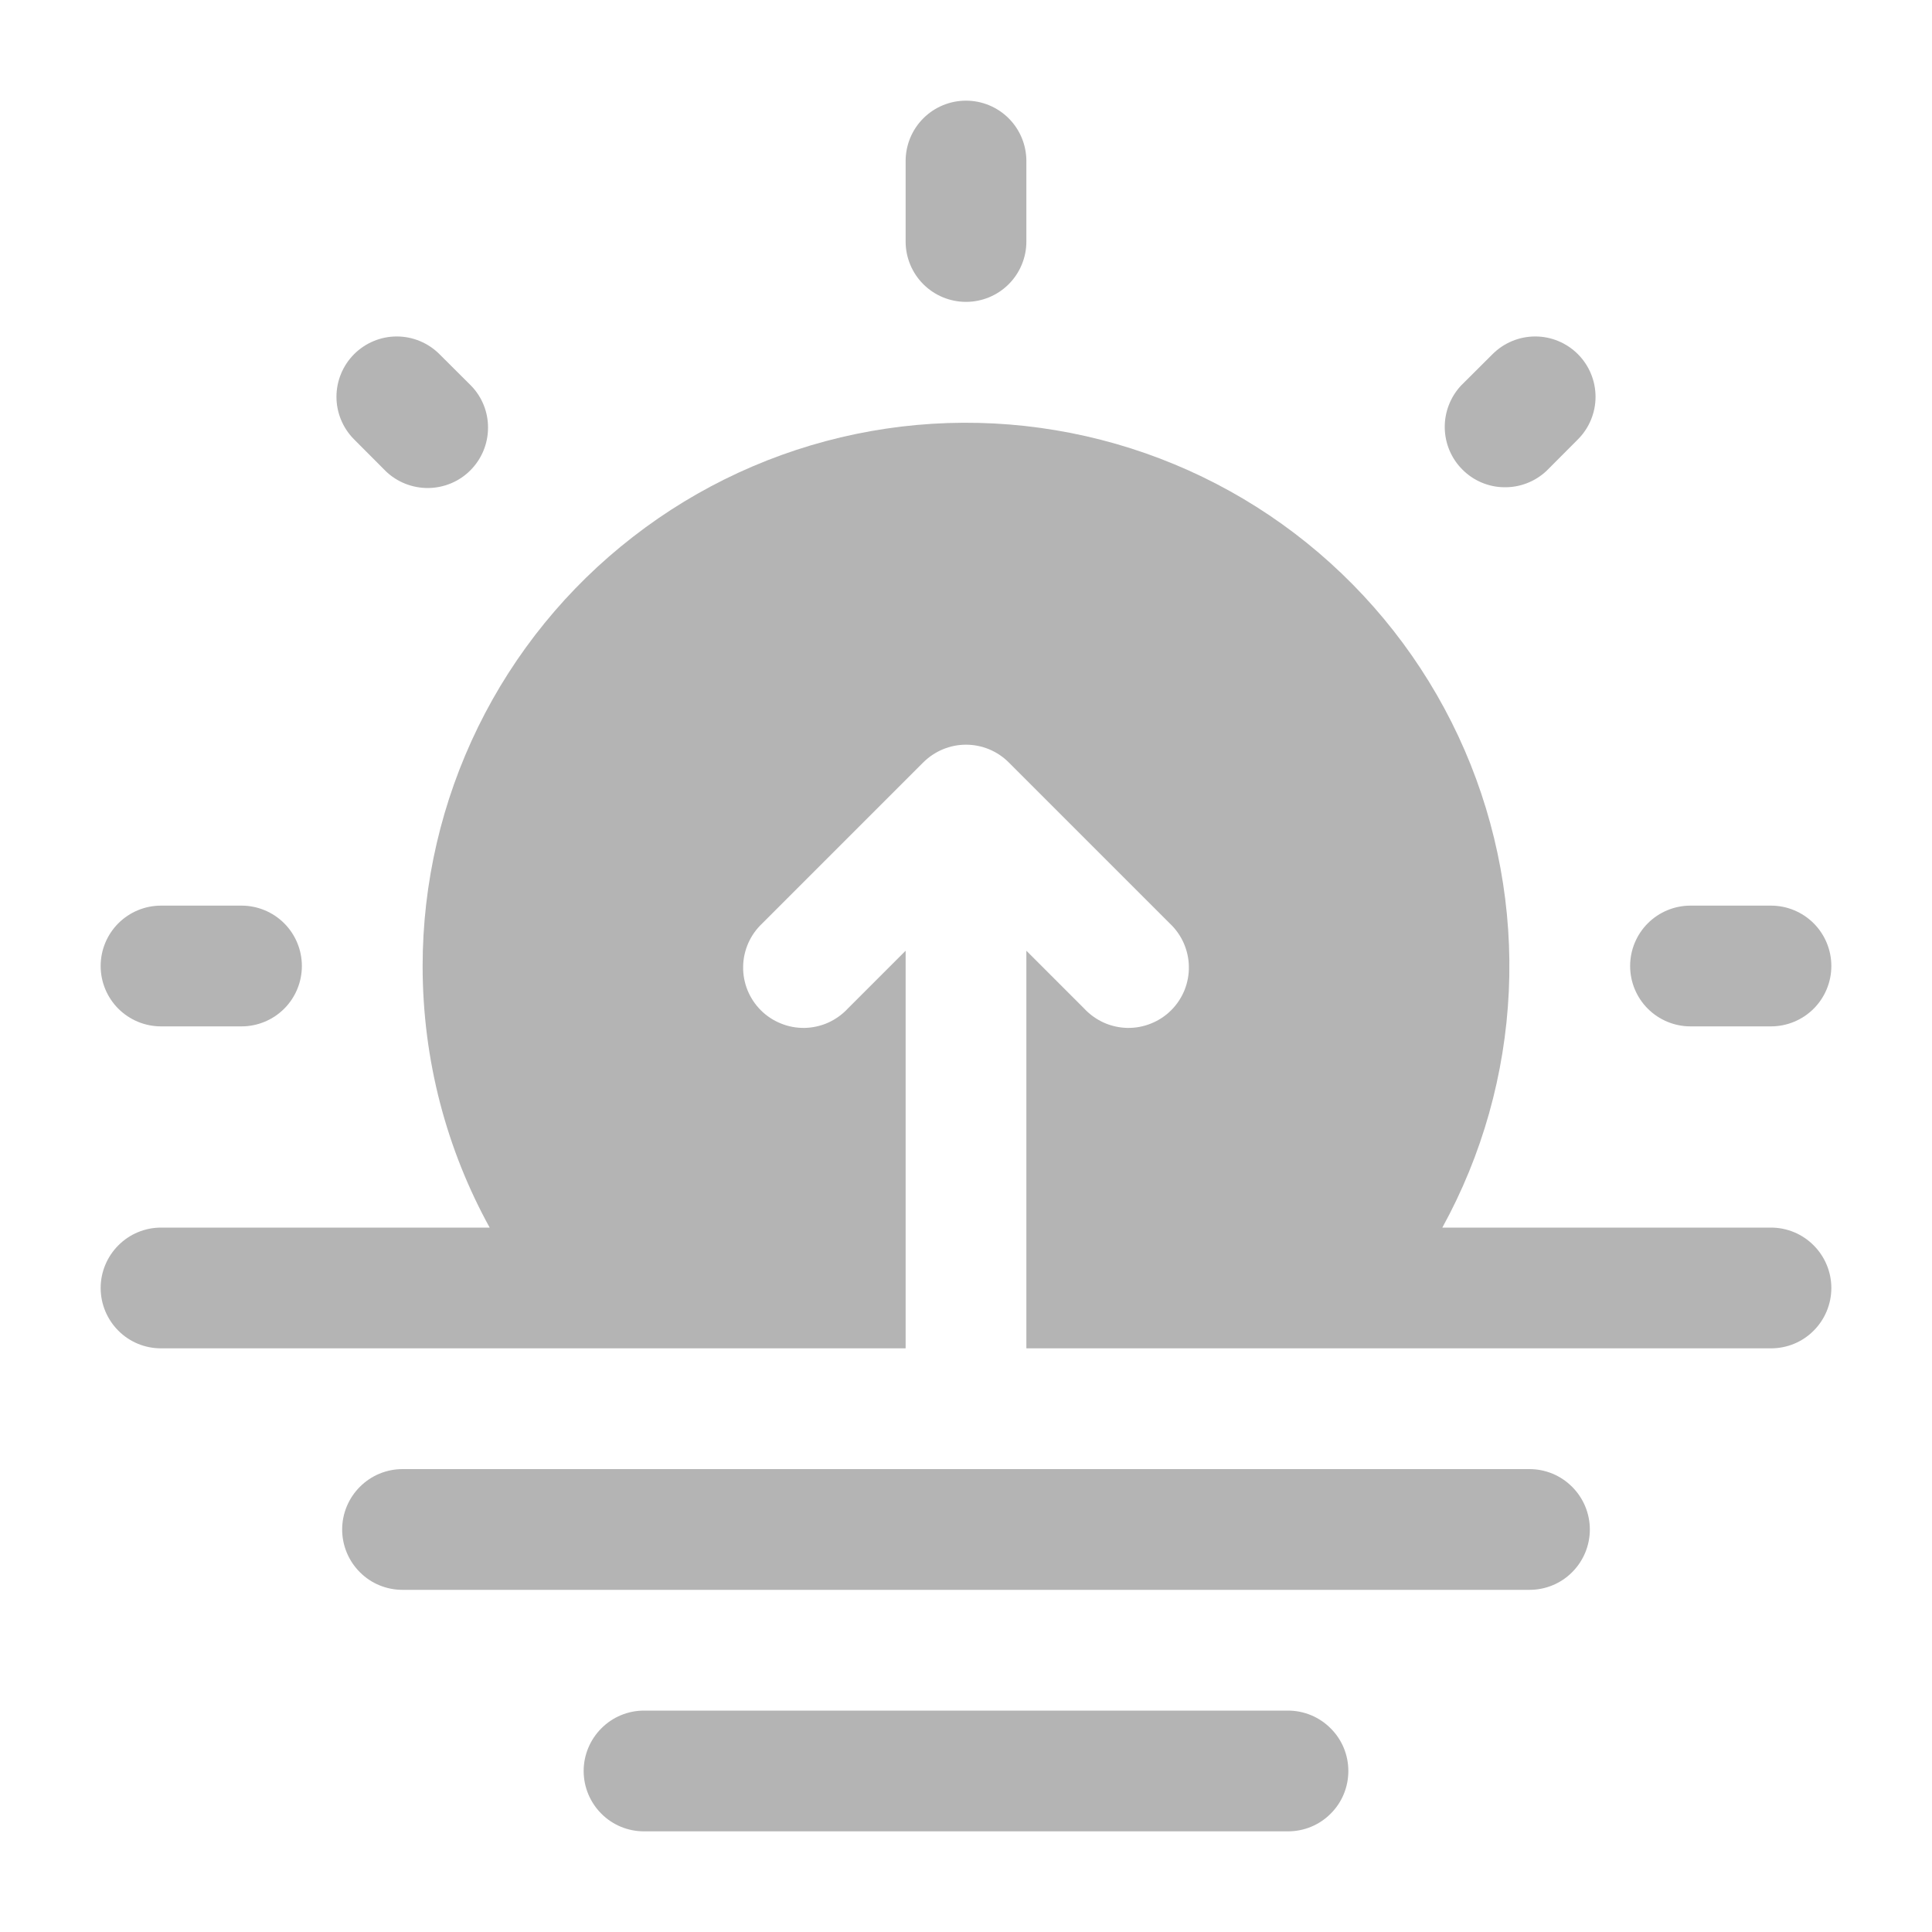 <svg width="20" height="20" viewBox="0 0 20 20" fill="none" xmlns="http://www.w3.org/2000/svg">
<path fill-rule="evenodd" clip-rule="evenodd" d="M3.542 15.833C3.542 15.668 3.608 15.509 3.725 15.392C3.842 15.274 4.001 15.208 4.167 15.208H15.833C15.999 15.208 16.158 15.274 16.275 15.392C16.392 15.509 16.458 15.668 16.458 15.833C16.458 15.999 16.392 16.158 16.275 16.275C16.158 16.393 15.999 16.458 15.833 16.458H4.167C4.001 16.458 3.842 16.393 3.725 16.275C3.608 16.158 3.542 15.999 3.542 15.833ZM6.042 18.333C6.042 18.168 6.108 18.009 6.225 17.892C6.342 17.774 6.501 17.708 6.667 17.708H13.333C13.499 17.708 13.658 17.774 13.775 17.892C13.893 18.009 13.958 18.168 13.958 18.333C13.958 18.499 13.893 18.658 13.775 18.775C13.658 18.893 13.499 18.958 13.333 18.958H6.667C6.501 18.958 6.342 18.893 6.225 18.775C6.108 18.658 6.042 18.499 6.042 18.333ZM10 1.042C10.166 1.042 10.325 1.108 10.442 1.225C10.559 1.342 10.625 1.501 10.625 1.667V2.5C10.625 2.666 10.559 2.825 10.442 2.942C10.325 3.059 10.166 3.125 10 3.125C9.834 3.125 9.675 3.059 9.558 2.942C9.441 2.825 9.375 2.666 9.375 2.5V1.667C9.375 1.501 9.441 1.342 9.558 1.225C9.675 1.108 9.834 1.042 10 1.042ZM3.666 3.666C3.783 3.549 3.942 3.483 4.107 3.483C4.273 3.483 4.432 3.549 4.549 3.666L4.877 3.993C4.991 4.11 5.054 4.268 5.052 4.432C5.051 4.596 4.985 4.753 4.869 4.869C4.754 4.985 4.597 5.05 4.433 5.052C4.269 5.053 4.111 4.991 3.993 4.877L3.666 4.549C3.549 4.432 3.483 4.273 3.483 4.108C3.483 3.942 3.549 3.783 3.666 3.666ZM16.334 3.666C16.451 3.783 16.517 3.942 16.517 4.108C16.517 4.273 16.451 4.432 16.334 4.549L16.007 4.877C15.888 4.987 15.732 5.047 15.57 5.044C15.408 5.042 15.253 4.976 15.139 4.861C15.024 4.747 14.959 4.592 14.956 4.431C14.953 4.269 15.013 4.112 15.123 3.993L15.451 3.666C15.568 3.549 15.727 3.483 15.893 3.483C16.058 3.483 16.217 3.549 16.334 3.666ZM1.042 10C1.042 9.834 1.108 9.675 1.225 9.558C1.342 9.441 1.501 9.375 1.667 9.375H2.5C2.666 9.375 2.825 9.441 2.942 9.558C3.059 9.675 3.125 9.834 3.125 10C3.125 10.166 3.059 10.325 2.942 10.442C2.825 10.559 2.666 10.625 2.5 10.625H1.667C1.501 10.625 1.342 10.559 1.225 10.442C1.108 10.325 1.042 10.166 1.042 10ZM16.875 10C16.875 9.834 16.941 9.675 17.058 9.558C17.175 9.441 17.334 9.375 17.5 9.375H18.333C18.499 9.375 18.658 9.441 18.775 9.558C18.892 9.675 18.958 9.834 18.958 10C18.958 10.166 18.892 10.325 18.775 10.442C18.658 10.559 18.499 10.625 18.333 10.625H17.5C17.334 10.625 17.175 10.559 17.058 10.442C16.941 10.325 16.875 10.166 16.875 10Z" fill="#B4B4B4"/>
<path d="M4.375 10C4.375 10.982 4.627 11.905 5.069 12.708H1.667C1.501 12.708 1.342 12.774 1.225 12.892C1.108 13.009 1.042 13.168 1.042 13.333C1.042 13.499 1.108 13.658 1.225 13.775C1.342 13.893 1.501 13.958 1.667 13.958H9.375V9.842L8.775 10.442C8.718 10.503 8.649 10.552 8.572 10.587C8.495 10.621 8.413 10.639 8.329 10.641C8.245 10.642 8.161 10.627 8.084 10.595C8.006 10.564 7.935 10.517 7.876 10.458C7.816 10.398 7.77 10.328 7.738 10.25C7.707 10.172 7.691 10.089 7.693 10.005C7.694 9.921 7.713 9.838 7.747 9.761C7.781 9.685 7.83 9.616 7.892 9.558L9.558 7.892C9.676 7.775 9.834 7.709 10 7.709C10.166 7.709 10.325 7.775 10.442 7.892L12.108 9.558C12.17 9.616 12.219 9.685 12.253 9.761C12.287 9.838 12.306 9.921 12.307 10.005C12.309 10.089 12.293 10.172 12.262 10.25C12.23 10.328 12.184 10.398 12.124 10.458C12.065 10.517 11.994 10.564 11.916 10.595C11.838 10.627 11.755 10.642 11.671 10.641C11.587 10.639 11.505 10.621 11.428 10.587C11.351 10.552 11.282 10.503 11.225 10.442L10.625 9.842V13.958H18.333C18.499 13.958 18.658 13.893 18.775 13.775C18.892 13.658 18.958 13.499 18.958 13.333C18.958 13.168 18.892 13.009 18.775 12.892C18.658 12.774 18.499 12.708 18.333 12.708H14.931C15.344 11.957 15.579 11.12 15.619 10.264C15.659 9.407 15.502 8.552 15.162 7.766C14.821 6.979 14.304 6.28 13.652 5.723C13 5.166 12.229 4.766 11.398 4.553C10.567 4.34 9.699 4.319 8.859 4.493C8.019 4.667 7.23 5.031 6.553 5.557C5.875 6.082 5.326 6.756 4.949 7.526C4.572 8.296 4.375 9.142 4.375 10Z" fill="#B4B4B4"/>
</svg>
